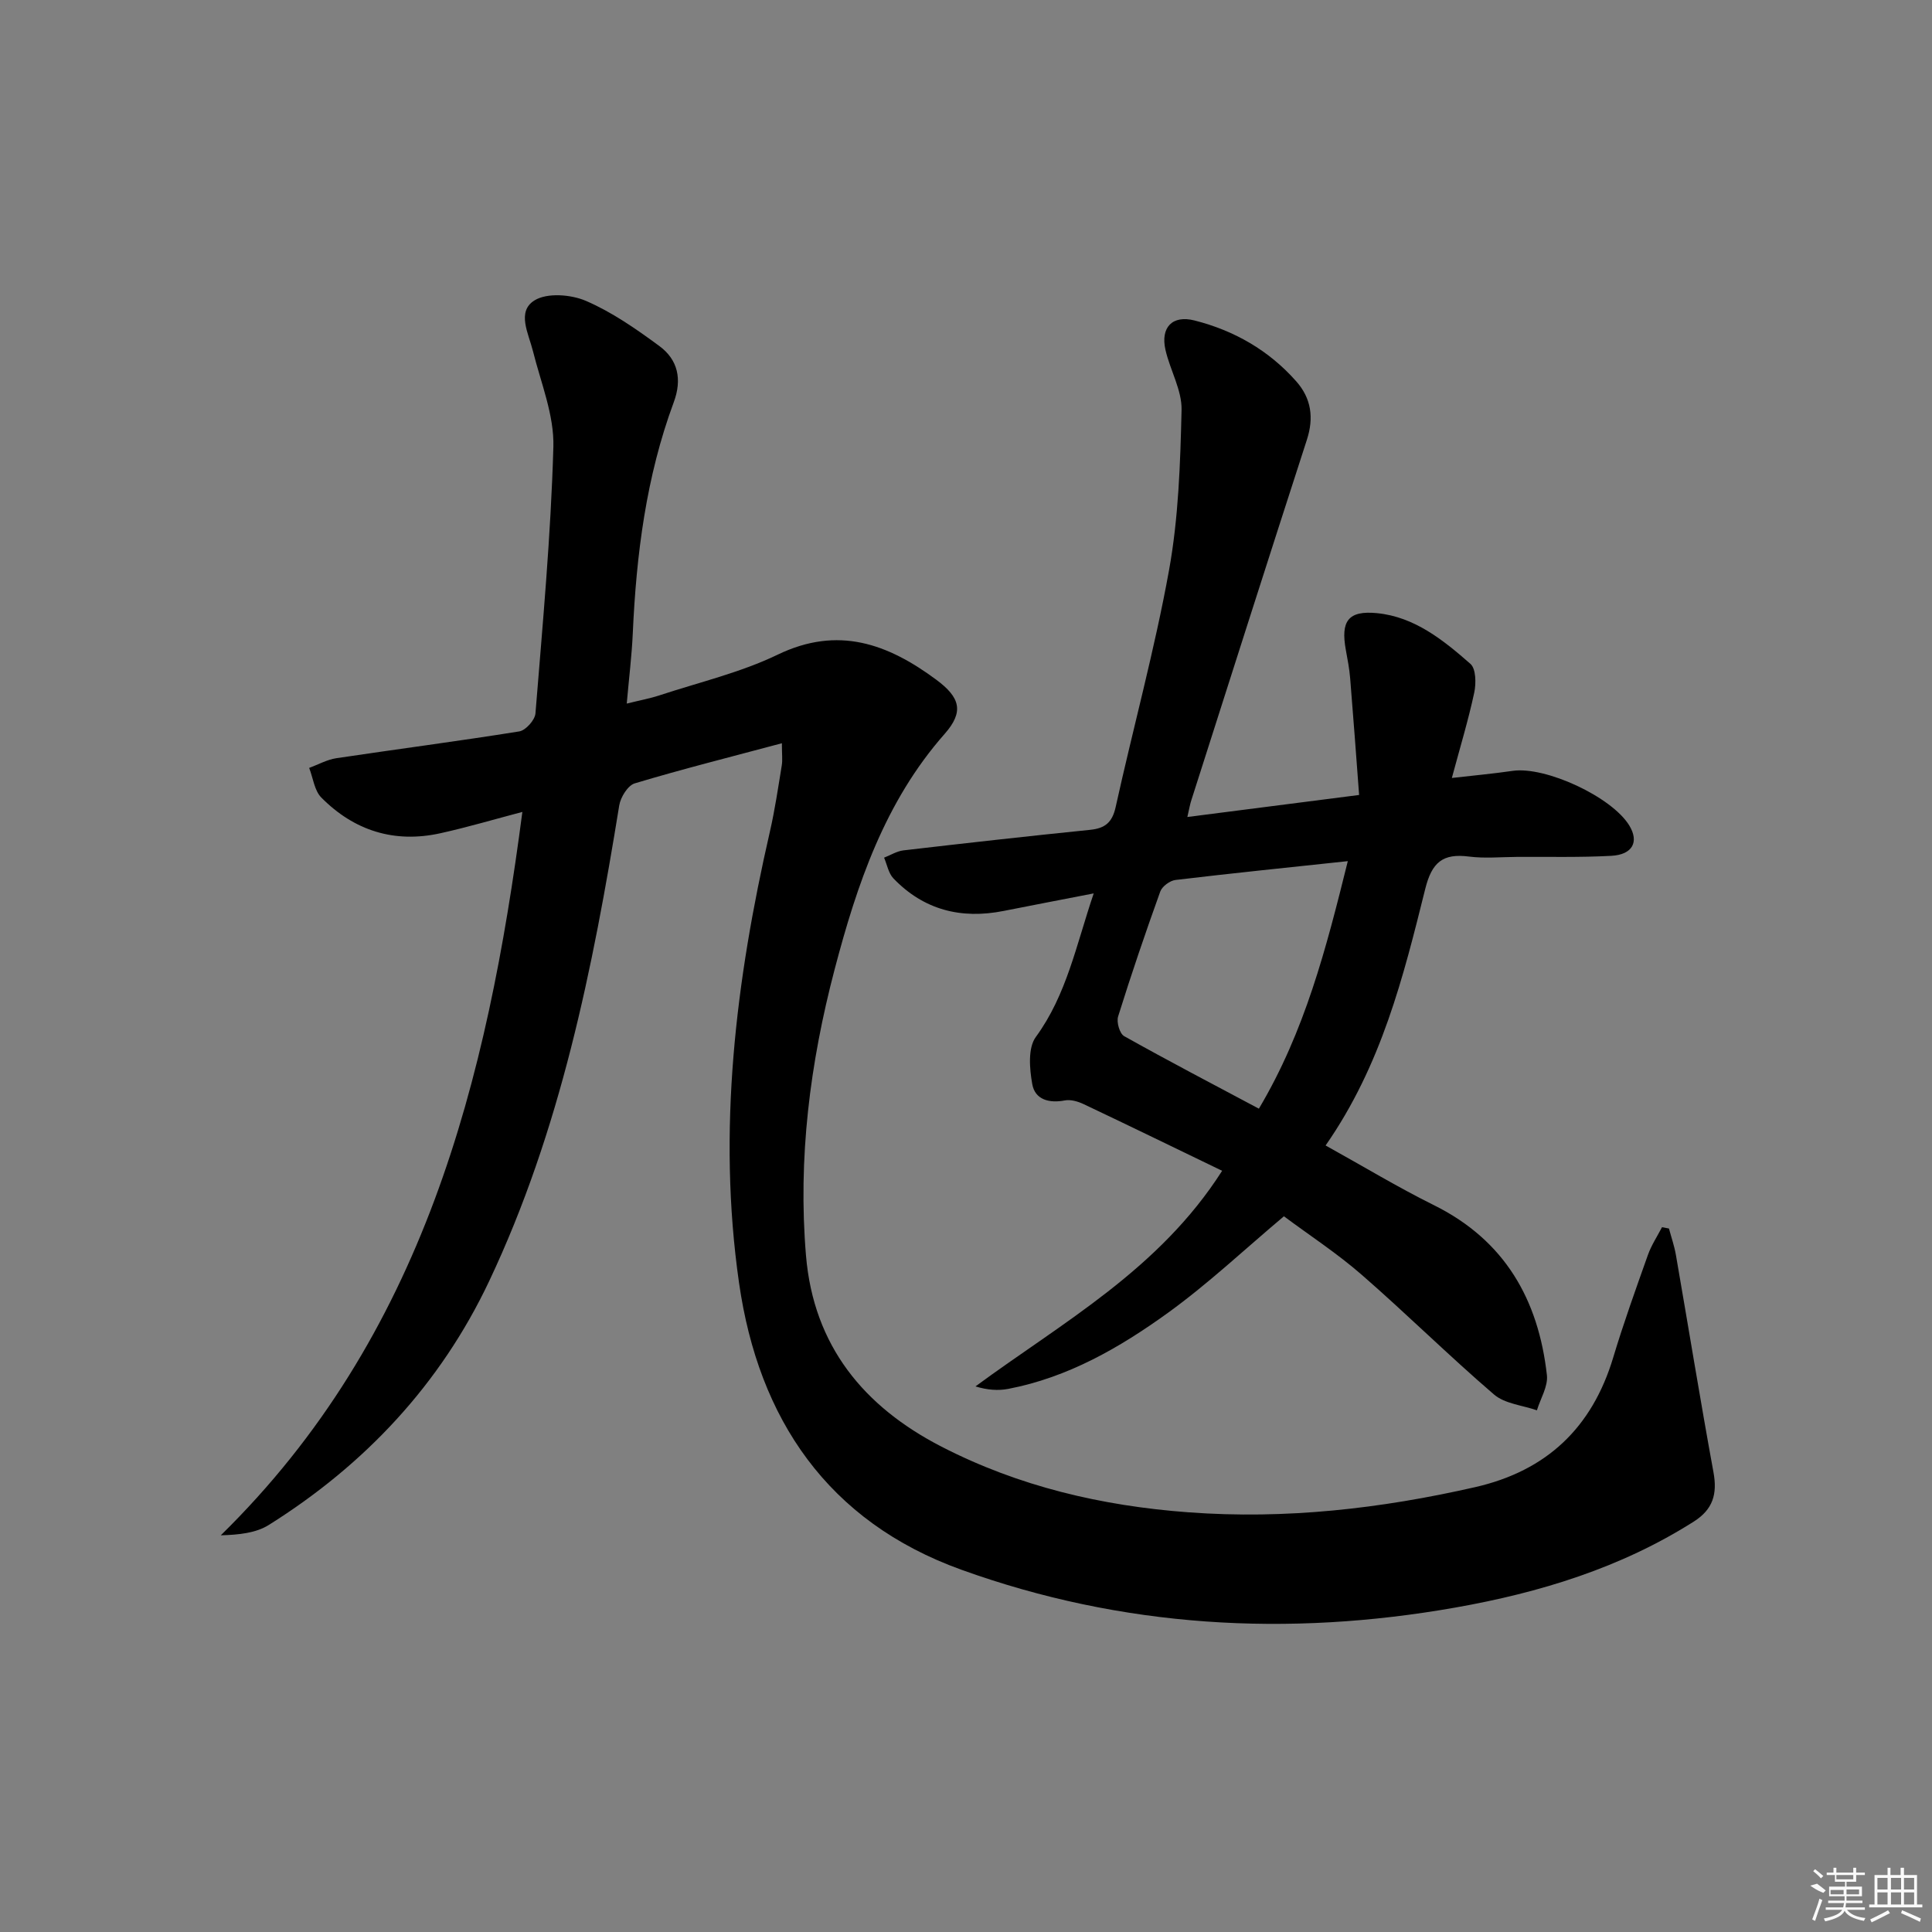 <svg enable-background="new 0 0 400 400" viewBox="0 0 400 400" xmlns="http://www.w3.org/2000/svg"><rect x="0" y="0" width="400" height="400" fill="#808080" stroke="none"/><path d="m161.88 153.88c-10.69 2.86-20.65 5.36-30.47 8.31-1.42.43-2.92 2.85-3.2 4.54-5.48 33.82-12.19 67.35-26.96 98.57-10.07 21.27-25.67 37.93-45.59 50.42-2.66 1.67-6.15 2.04-9.95 2.15 42.01-41.2 55.15-93.96 62.44-149.77-5.68 1.49-11.29 3.16-17 4.42-9.52 2.1-17.84-.54-24.63-7.4-1.43-1.45-1.7-4.05-2.51-6.13 1.87-.69 3.69-1.72 5.62-2.01 12.62-1.89 25.28-3.53 37.88-5.55 1.33-.21 3.24-2.35 3.35-3.72 1.48-18.38 3.19-36.78 3.71-55.2.18-6.56-2.58-13.23-4.22-19.79-.92-3.69-3.43-8.21.32-10.53 2.61-1.62 7.55-1.23 10.66.11 5.41 2.34 10.4 5.82 15.19 9.35 3.84 2.83 4.73 6.88 2.98 11.61-5.72 15.43-7.76 31.54-8.49 47.88-.21 4.61-.78 9.21-1.25 14.53 2.73-.68 4.79-1.05 6.76-1.7 8.21-2.71 16.78-4.71 24.51-8.44 12.5-6.02 22.78-2.23 32.79 5.18 4.99 3.69 5.8 6.64 1.77 11.22-12.41 14.07-18.17 31.2-22.79 48.77-5.09 19.37-7.62 39.11-5.93 59.23 1.57 18.73 11.99 31.31 28.05 39.58 16 8.24 33.17 12.27 51.16 13.6 20.12 1.49 39.78-.76 59.32-5.21 14.83-3.38 24.23-12.32 28.6-26.85 2.15-7.15 4.68-14.18 7.18-21.22.71-2.01 1.93-3.84 2.92-5.75.48.09.96.18 1.44.27.49 1.83 1.12 3.63 1.44 5.48 2.6 15 5.04 30.03 7.78 45.01.82 4.49-.11 7.66-4.07 10.18-15.15 9.62-32 14.74-49.39 17.81-34.68 6.12-68.97 4.16-102.25-7.83-27.67-9.97-42-31.21-46.04-59.39-4.52-31.49-.68-62.63 6.39-93.44 1.04-4.53 1.71-9.14 2.46-13.72.18-1.1.02-2.27.02-4.57z"/><path d="m245.83 169.15c11.74-1.5 23.03-2.95 35.56-4.56-.61-8.1-1.19-16.11-1.85-24.12-.16-1.98-.54-3.95-.9-5.91-1.09-5.97.47-8.21 6.49-7.61 7.74.77 13.7 5.58 19.3 10.49 1.16 1.01 1.2 4.05.8 5.94-1.21 5.66-2.9 11.22-4.64 17.69 4.57-.52 8.59-.89 12.58-1.47 6.8-.99 20.52 5.37 24.15 11.3 2.07 3.38.71 6.05-3.73 6.29-6.48.35-12.99.18-19.48.22-3.33.02-6.71.35-9.99-.07-5.39-.69-7.66 1.16-9.04 6.7-4.53 18.18-9.04 36.47-20.63 53.12 7.75 4.29 14.95 8.65 22.47 12.38 14.64 7.27 21.6 19.54 23.35 35.17.26 2.32-1.33 4.85-2.07 7.28-3-1.05-6.65-1.35-8.89-3.28-9.34-8.02-18.1-16.7-27.38-24.78-5.11-4.45-10.85-8.2-16.11-12.11-8.21 6.91-15.72 14-24.03 20-9.97 7.2-20.67 13.36-33.03 15.73-2.09.4-4.3.25-6.8-.51 18.11-13.33 38.01-24.16 51.07-44.64-9.67-4.67-19.15-9.29-28.69-13.81-1.17-.55-2.66-.99-3.87-.76-3.26.62-6.18-.15-6.75-3.37-.57-3.18-.93-7.5.74-9.77 6.39-8.75 8.34-18.99 11.98-29.72-6.77 1.32-12.72 2.45-18.65 3.63-8.8 1.75-16.54-.2-22.82-6.74-1.02-1.07-1.31-2.84-1.93-4.29 1.34-.52 2.64-1.35 4.02-1.51 12.86-1.5 25.73-2.94 38.62-4.25 3.08-.31 4.59-1.5 5.3-4.7 3.61-16.36 8.07-32.55 11.05-49.02 1.97-10.88 2.34-22.11 2.6-33.21.09-4.11-2.37-8.23-3.33-12.43-1.06-4.65 1.4-7.27 6.01-6.1 8.22 2.08 15.4 6.19 21.07 12.61 3.12 3.53 3.67 7.55 2.19 12.11-8.03 24.78-15.93 49.61-23.86 74.43-.32.91-.47 1.88-.88 3.65zm33.22 9.14c-12.39 1.32-24.05 2.51-35.69 3.9-1.15.14-2.75 1.32-3.14 2.39-3.08 8.56-6.02 17.19-8.73 25.88-.36 1.16.32 3.54 1.25 4.06 9.2 5.16 18.55 10.04 27.9 15.02 9.53-16.04 13.92-33.14 18.41-51.25z"/><g fill="#fafafa"><path d="m374.8 390.4 1.4-.4c.7.5 1.3 1 1.8 1.4l-.5.5c-1.5-.6-2.1-1.1-2.7-1.5zm1 7.3-.6-.3c.5-1.4 1.1-2.8 1.5-4.3.2.1.4.2.6.3-.5 1.3-1 2.8-1.5 4.3zm-.4-10.3.4-.4c.4.3 1 .8 1.7 1.4l-.5.5c-.4-.5-1-1-1.6-1.5zm2.5.3h1.7v-1h.6v1h3.5v-1h.6v1h1.8v.5h-1.8v1.4h-2v1h3.2v2h-3.2v.9h3.3v.5h-3.4c0 .3-.1.6-.1.9h4v.5h-3.7c.7.9 1.9 1.5 3.8 1.7-.1.2-.2.4-.3.6-2.1-.4-3.5-1.1-4-2.1-.4 1-1.8 1.7-4 2.2-.1-.2-.2-.4-.3-.6 2.1-.4 3.4-1 3.8-1.8h-3.4v-.5h3.6c.1-.3.1-.6.2-.9h-3.3v-.5h3.4c0-.3 0-.6 0-.9h-3.2v-2h3.3v-1h-2.1v-1.4h-1.7v-.5zm1.1 3.5v1h2.7c0-.3 0-.4 0-.4 0-.1 0-.2 0-.2 0-.1 0-.2 0-.3h-2.7zm1.2-3v.9h3.5v-.9zm4.7 3h-2.6v.6.4h2.6z"/><path d="m393.6 386.7h.6v1.5h2.7v6.1h1.1v.6h-11v-.6h1.1v-6.1h2.7v-1.5h.6v1.5h2.1v-1.5zm-2.7 8.8.4.6c-1.2.6-2.5 1.3-3.8 1.9-.1-.2-.2-.4-.3-.6 1.2-.6 2.5-1.2 3.7-1.9zm-2.2-6.7v2.4h2.1v-2.4zm0 3v2.5h2.1v-2.5zm2.8-3v2.4h2.1v-2.4zm0 3v2.5h2.1v-2.5zm6 6.1c-1.4-.7-2.7-1.3-3.9-1.8l.2-.6c1.5.6 2.7 1.2 3.9 1.7zm-1.2-9.1h-2.1v2.4h2.1zm-2.1 3v2.5h2.1v-2.5z"/></g></svg>